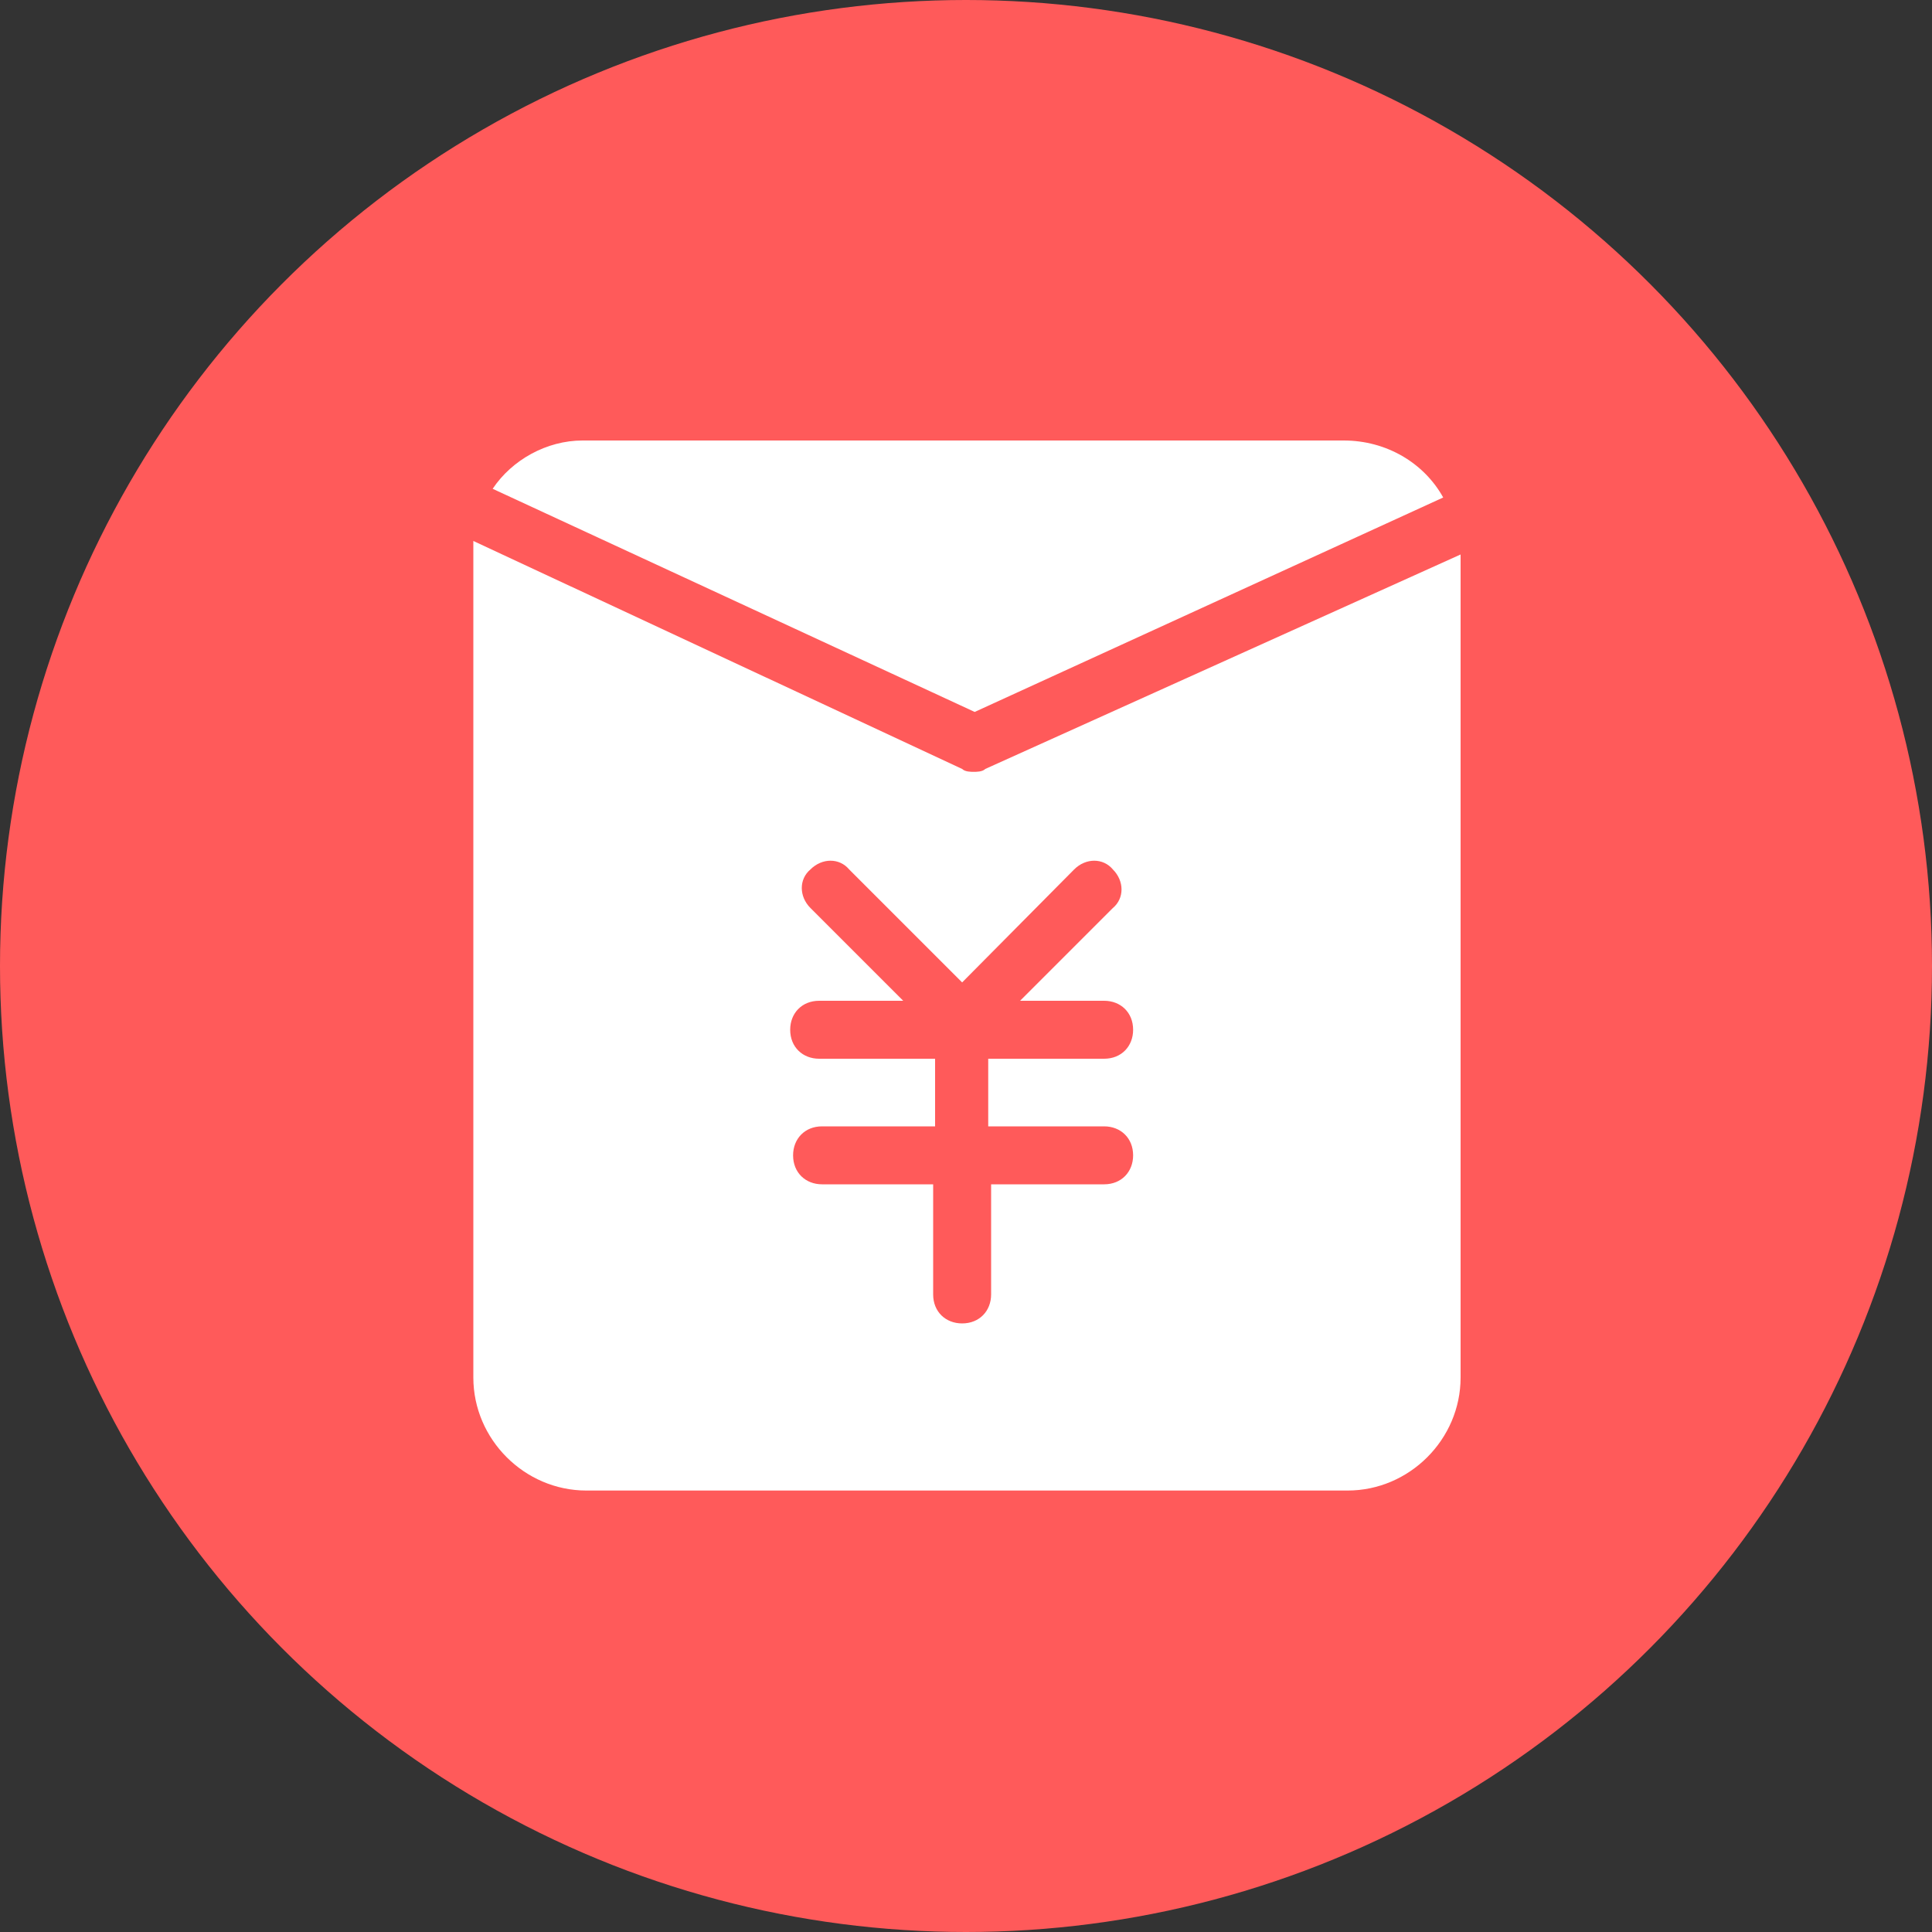 <?xml version="1.0" encoding="utf-8"?>
<!-- Generator: Adobe Illustrator 19.2.0, SVG Export Plug-In . SVG Version: 6.00 Build 0)  -->
<svg version="1.1" id="图层_1" xmlns="http://www.w3.org/2000/svg" xmlns:xlink="http://www.w3.org/1999/xlink" x="0px" y="0px"
	 viewBox="0 0 200 200" style="enable-background:new 0 0 200 200;" xml:space="preserve">
<rect x="0" y="0" width="200" height="200" fill="#333333" stroke="none"/>
<style type="text/css">
	.st0{fill:#FF5A5A;}
	.st1{fill:#FFFFFF;}
</style>
<g>
	<circle class="st0" cx="100" cy="100" r="100"/>
	<g>
		<path class="st1" d="M100.9,73.7l48.5-22.2c-2-3.6-5.9-5.9-10.3-5.9H60.3c-3.7,0-7.3,2-9.3,5L100.9,73.7L100.9,73.7z"/>
		<path class="st1" d="M102,79.6c-0.3,0.3-0.9,0.3-1.2,0.3c-0.3,0-0.9,0-1.2-0.3L49,56v86.6c0,6.4,5.3,11.7,11.7,11.7h78.8
			c6.4,0,11.7-5.3,11.7-11.7V57.4L102,79.6z M114.3,116.6c1.7,0,3,1.2,3,3c0,1.7-1.2,3-3,3h-11.7v11.4c0,1.7-1.2,3-3,3
			c-1.7,0-3-1.2-3-3v-11.4H85.1c-1.7,0-3-1.2-3-3c0-1.7,1.2-3,3-3h11.7v-7h-12c-1.7,0-3-1.2-3-3c0-1.7,1.2-3,3-3h8.7l-9.6-9.6
			c-1.2-1.2-1.2-3,0-4c1.2-1.2,3-1.2,4,0l11.7,11.7L111.2,90c1.2-1.2,3-1.2,4,0c1.2,1.2,1.2,3,0,4l-9.6,9.6h8.7c1.7,0,3,1.2,3,3
			c0,1.7-1.2,3-3,3h-12v7H114.3z"/>
	</g>
</g>
</svg>
